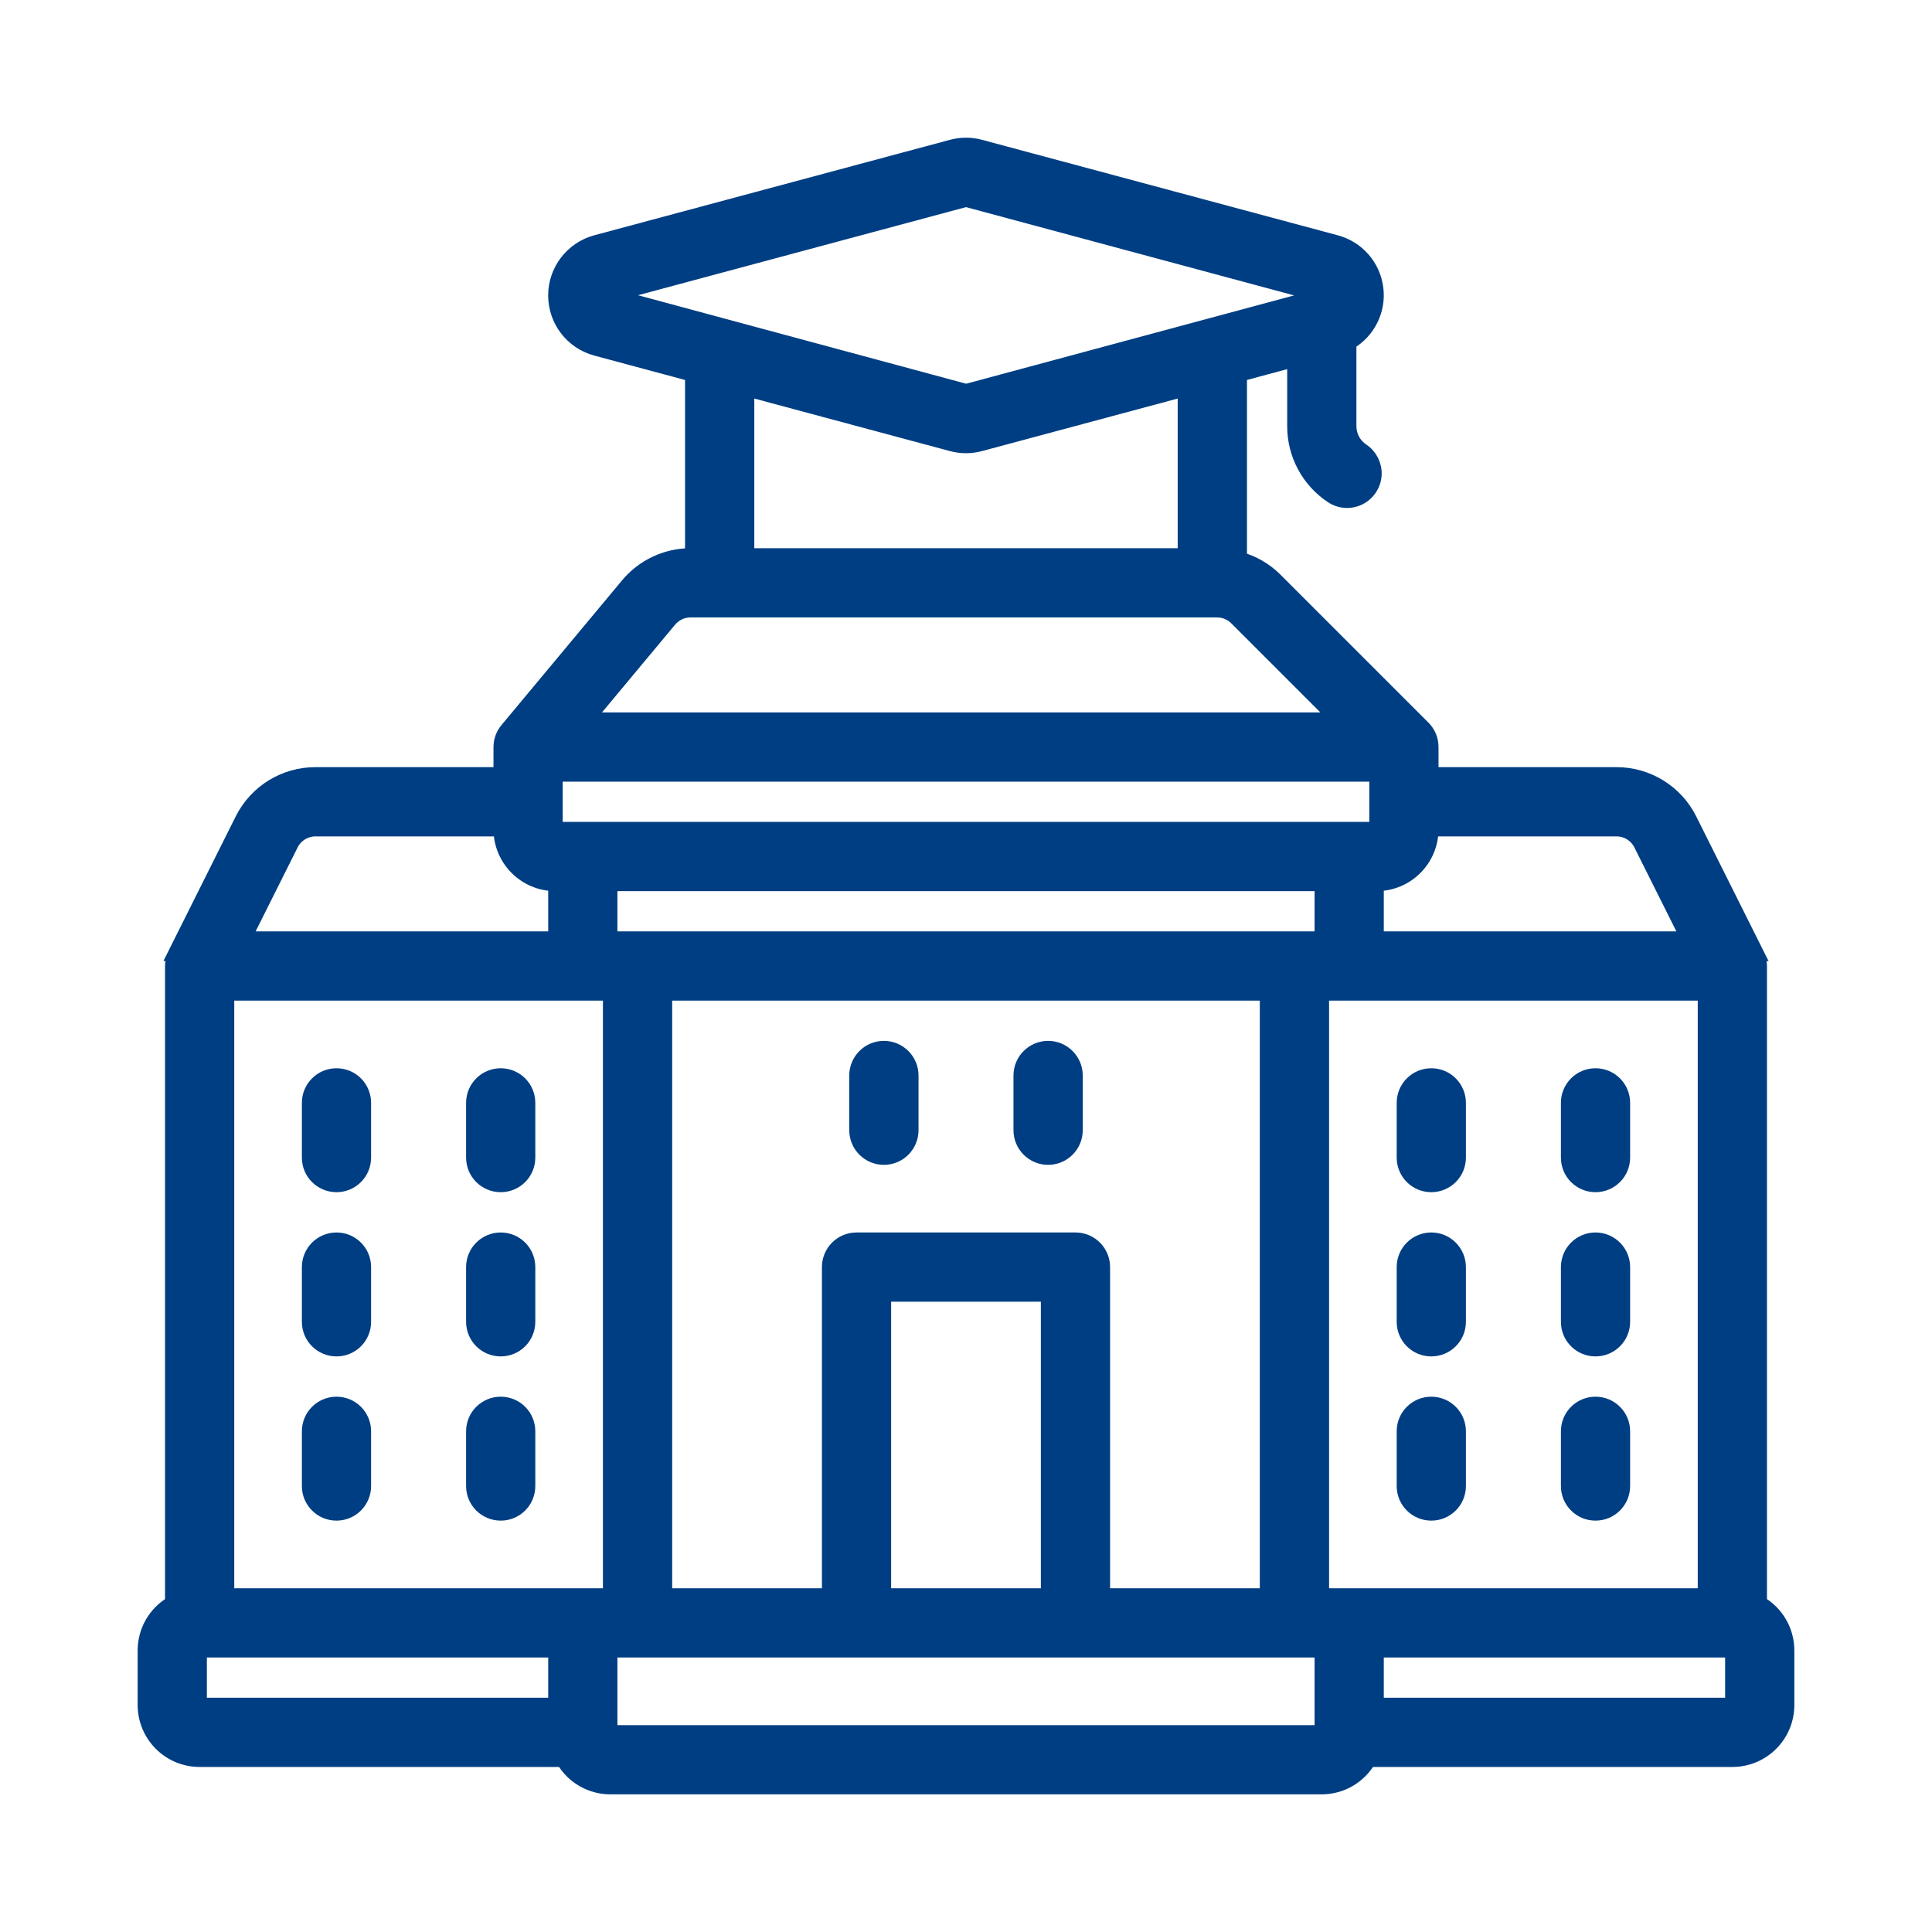 <svg width="40" height="40" viewBox="0 0 40 40" fill="none" xmlns="http://www.w3.org/2000/svg">
<path d="M36.433 33.191V20C36.432 19.912 36.409 19.826 36.368 19.749H36.374L34.987 16.975C34.701 16.397 34.111 16.032 33.466 16.033H29.633V15.467C29.633 15.316 29.574 15.172 29.467 15.066L26.399 11.998C26.195 11.796 25.943 11.65 25.667 11.574V7.752L26.8 7.447V8.82V8.824C26.799 9.406 27.09 9.949 27.575 10.271C27.743 10.384 27.959 10.398 28.14 10.308C28.322 10.219 28.442 10.039 28.455 9.837C28.468 9.635 28.372 9.441 28.204 9.329C28.035 9.216 27.933 9.027 27.933 8.824V8.82V7.093C28.33 6.864 28.55 6.419 28.49 5.964C28.431 5.51 28.104 5.137 27.661 5.017L20.291 3.039C20.1 2.988 19.9 2.988 19.709 3.039L12.339 5.017C11.843 5.153 11.499 5.603 11.499 6.117C11.499 6.631 11.843 7.081 12.339 7.216L14.333 7.752V11.5H14.298C13.794 11.5 13.316 11.725 12.994 12.112L10.501 15.104C10.415 15.206 10.367 15.334 10.367 15.467V16.033H6.534C5.889 16.031 5.3 16.396 5.013 16.973L3.626 19.747H3.632C3.59 19.825 3.568 19.912 3.567 20V33.191C3.217 33.392 3.001 33.764 3 34.167V35.3C3 35.926 3.507 36.433 4.133 36.433H11.658C11.858 36.783 12.23 36.999 12.633 37H27.367C27.77 36.999 28.142 36.783 28.343 36.433H35.867C36.493 36.433 37 35.926 37 35.3V34.167C36.999 33.764 36.783 33.392 36.433 33.191ZM27.933 33.033H27.367V20.567H35.3V33.033H27.933ZM21.7 33.033H18.3V26.8H21.7V33.033ZM22.267 25.667H17.733C17.42 25.667 17.167 25.921 17.167 26.233V33.033H13.767V20.567H26.233V33.033H22.833V26.233C22.833 25.921 22.58 25.667 22.267 25.667ZM28.5 16.033V17.167H11.5V16.033H28.5ZM27.367 18.3V19.433H12.633V18.3H27.367ZM33.466 17.167C33.681 17.166 33.878 17.288 33.973 17.48L34.95 19.433H28.5V18.3C29.126 18.3 29.633 17.793 29.633 17.167H33.466ZM20 4.133L27.375 6.117H27.367L20.003 8.1L12.633 6.112L20 4.133ZM15.467 8.056L19.709 9.195C19.899 9.246 20.101 9.246 20.291 9.195L24.533 8.056V11.5H15.467V8.056ZM13.862 12.837C13.97 12.708 14.13 12.633 14.298 12.633H25.197C25.347 12.633 25.492 12.693 25.598 12.799L27.699 14.9H12.143L13.862 12.837ZM6.027 17.48C6.122 17.288 6.319 17.166 6.534 17.167H10.367C10.367 17.793 10.874 18.3 11.5 18.3V19.433H5.05L6.027 17.48ZM4.133 34.167H11.5V35.3H4.133V34.167ZM12.067 33.033H4.7V20.567H12.633V33.033H12.067ZM12.633 35.867V34.167H27.367V35.867H12.633ZM35.867 35.3H28.5V34.167H35.867V35.3Z" fill="#003E83" stroke="#003E83" stroke-width="0.3"/>
<path d="M18.3 21.7C17.987 21.7 17.733 21.954 17.733 22.267V23.4C17.733 23.713 17.987 23.967 18.3 23.967C18.613 23.967 18.867 23.713 18.867 23.4V22.267C18.867 21.954 18.613 21.7 18.3 21.7Z" fill="#003E83" stroke="#003E83" stroke-width="0.3"/>
<path d="M10.367 22.267C10.054 22.267 9.8 22.52 9.8 22.833V23.967C9.8 24.28 10.054 24.533 10.367 24.533C10.68 24.533 10.933 24.28 10.933 23.967V22.833C10.933 22.52 10.68 22.267 10.367 22.267Z" fill="#003E83" stroke="#003E83" stroke-width="0.3"/>
<path d="M6.967 22.267C6.654 22.267 6.4 22.52 6.4 22.833V23.967C6.4 24.28 6.654 24.533 6.967 24.533C7.28 24.533 7.533 24.28 7.533 23.967V22.833C7.533 22.52 7.28 22.267 6.967 22.267Z" fill="#003E83" stroke="#003E83" stroke-width="0.3"/>
<path d="M10.367 25.667C10.054 25.667 9.8 25.921 9.8 26.233V27.367C9.8 27.68 10.054 27.933 10.367 27.933C10.68 27.933 10.933 27.68 10.933 27.367V26.233C10.933 25.921 10.68 25.667 10.367 25.667Z" fill="#003E83" stroke="#003E83" stroke-width="0.3"/>
<path d="M6.967 25.667C6.654 25.667 6.4 25.921 6.4 26.233V27.367C6.4 27.68 6.654 27.933 6.967 27.933C7.28 27.933 7.533 27.68 7.533 27.367V26.233C7.533 25.921 7.28 25.667 6.967 25.667Z" fill="#003E83" stroke="#003E83" stroke-width="0.3"/>
<path d="M10.367 29.067C10.054 29.067 9.8 29.32 9.8 29.633V30.767C9.8 31.08 10.054 31.333 10.367 31.333C10.68 31.333 10.933 31.08 10.933 30.767V29.633C10.933 29.32 10.68 29.067 10.367 29.067Z" fill="#003E83" stroke="#003E83" stroke-width="0.3"/>
<path d="M6.967 29.067C6.654 29.067 6.4 29.32 6.4 29.633V30.767C6.4 31.08 6.654 31.333 6.967 31.333C7.28 31.333 7.533 31.08 7.533 30.767V29.633C7.533 29.32 7.28 29.067 6.967 29.067Z" fill="#003E83" stroke="#003E83" stroke-width="0.3"/>
<path d="M33.033 22.267C32.72 22.267 32.467 22.52 32.467 22.833V23.967C32.467 24.28 32.72 24.533 33.033 24.533C33.346 24.533 33.6 24.28 33.6 23.967V22.833C33.6 22.52 33.346 22.267 33.033 22.267Z" fill="#003E83" stroke="#003E83" stroke-width="0.3"/>
<path d="M29.633 22.267C29.32 22.267 29.067 22.52 29.067 22.833V23.967C29.067 24.28 29.32 24.533 29.633 24.533C29.946 24.533 30.2 24.28 30.2 23.967V22.833C30.2 22.52 29.946 22.267 29.633 22.267Z" fill="#003E83" stroke="#003E83" stroke-width="0.3"/>
<path d="M33.033 25.667C32.72 25.667 32.467 25.921 32.467 26.233V27.367C32.467 27.68 32.72 27.933 33.033 27.933C33.346 27.933 33.6 27.68 33.6 27.367V26.233C33.6 25.921 33.346 25.667 33.033 25.667Z" fill="#003E83" stroke="#003E83" stroke-width="0.3"/>
<path d="M29.633 25.667C29.32 25.667 29.067 25.921 29.067 26.233V27.367C29.067 27.68 29.32 27.933 29.633 27.933C29.946 27.933 30.2 27.68 30.2 27.367V26.233C30.2 25.921 29.946 25.667 29.633 25.667Z" fill="#003E83" stroke="#003E83" stroke-width="0.3"/>
<path d="M33.033 29.067C32.72 29.067 32.467 29.32 32.467 29.633V30.767C32.467 31.08 32.72 31.333 33.033 31.333C33.346 31.333 33.6 31.08 33.6 30.767V29.633C33.6 29.32 33.346 29.067 33.033 29.067Z" fill="#003E83" stroke="#003E83" stroke-width="0.3"/>
<path d="M29.633 29.067C29.32 29.067 29.067 29.32 29.067 29.633V30.767C29.067 31.08 29.32 31.333 29.633 31.333C29.946 31.333 30.2 31.08 30.2 30.767V29.633C30.2 29.32 29.946 29.067 29.633 29.067Z" fill="#003E83" stroke="#003E83" stroke-width="0.3"/>
<path d="M21.7 21.7C21.387 21.7 21.133 21.954 21.133 22.267V23.4C21.133 23.713 21.387 23.967 21.7 23.967C22.013 23.967 22.267 23.713 22.267 23.4V22.267C22.267 21.954 22.013 21.7 21.7 21.7Z" fill="#003E83" stroke="#003E83" stroke-width="0.3"/>
</svg>
